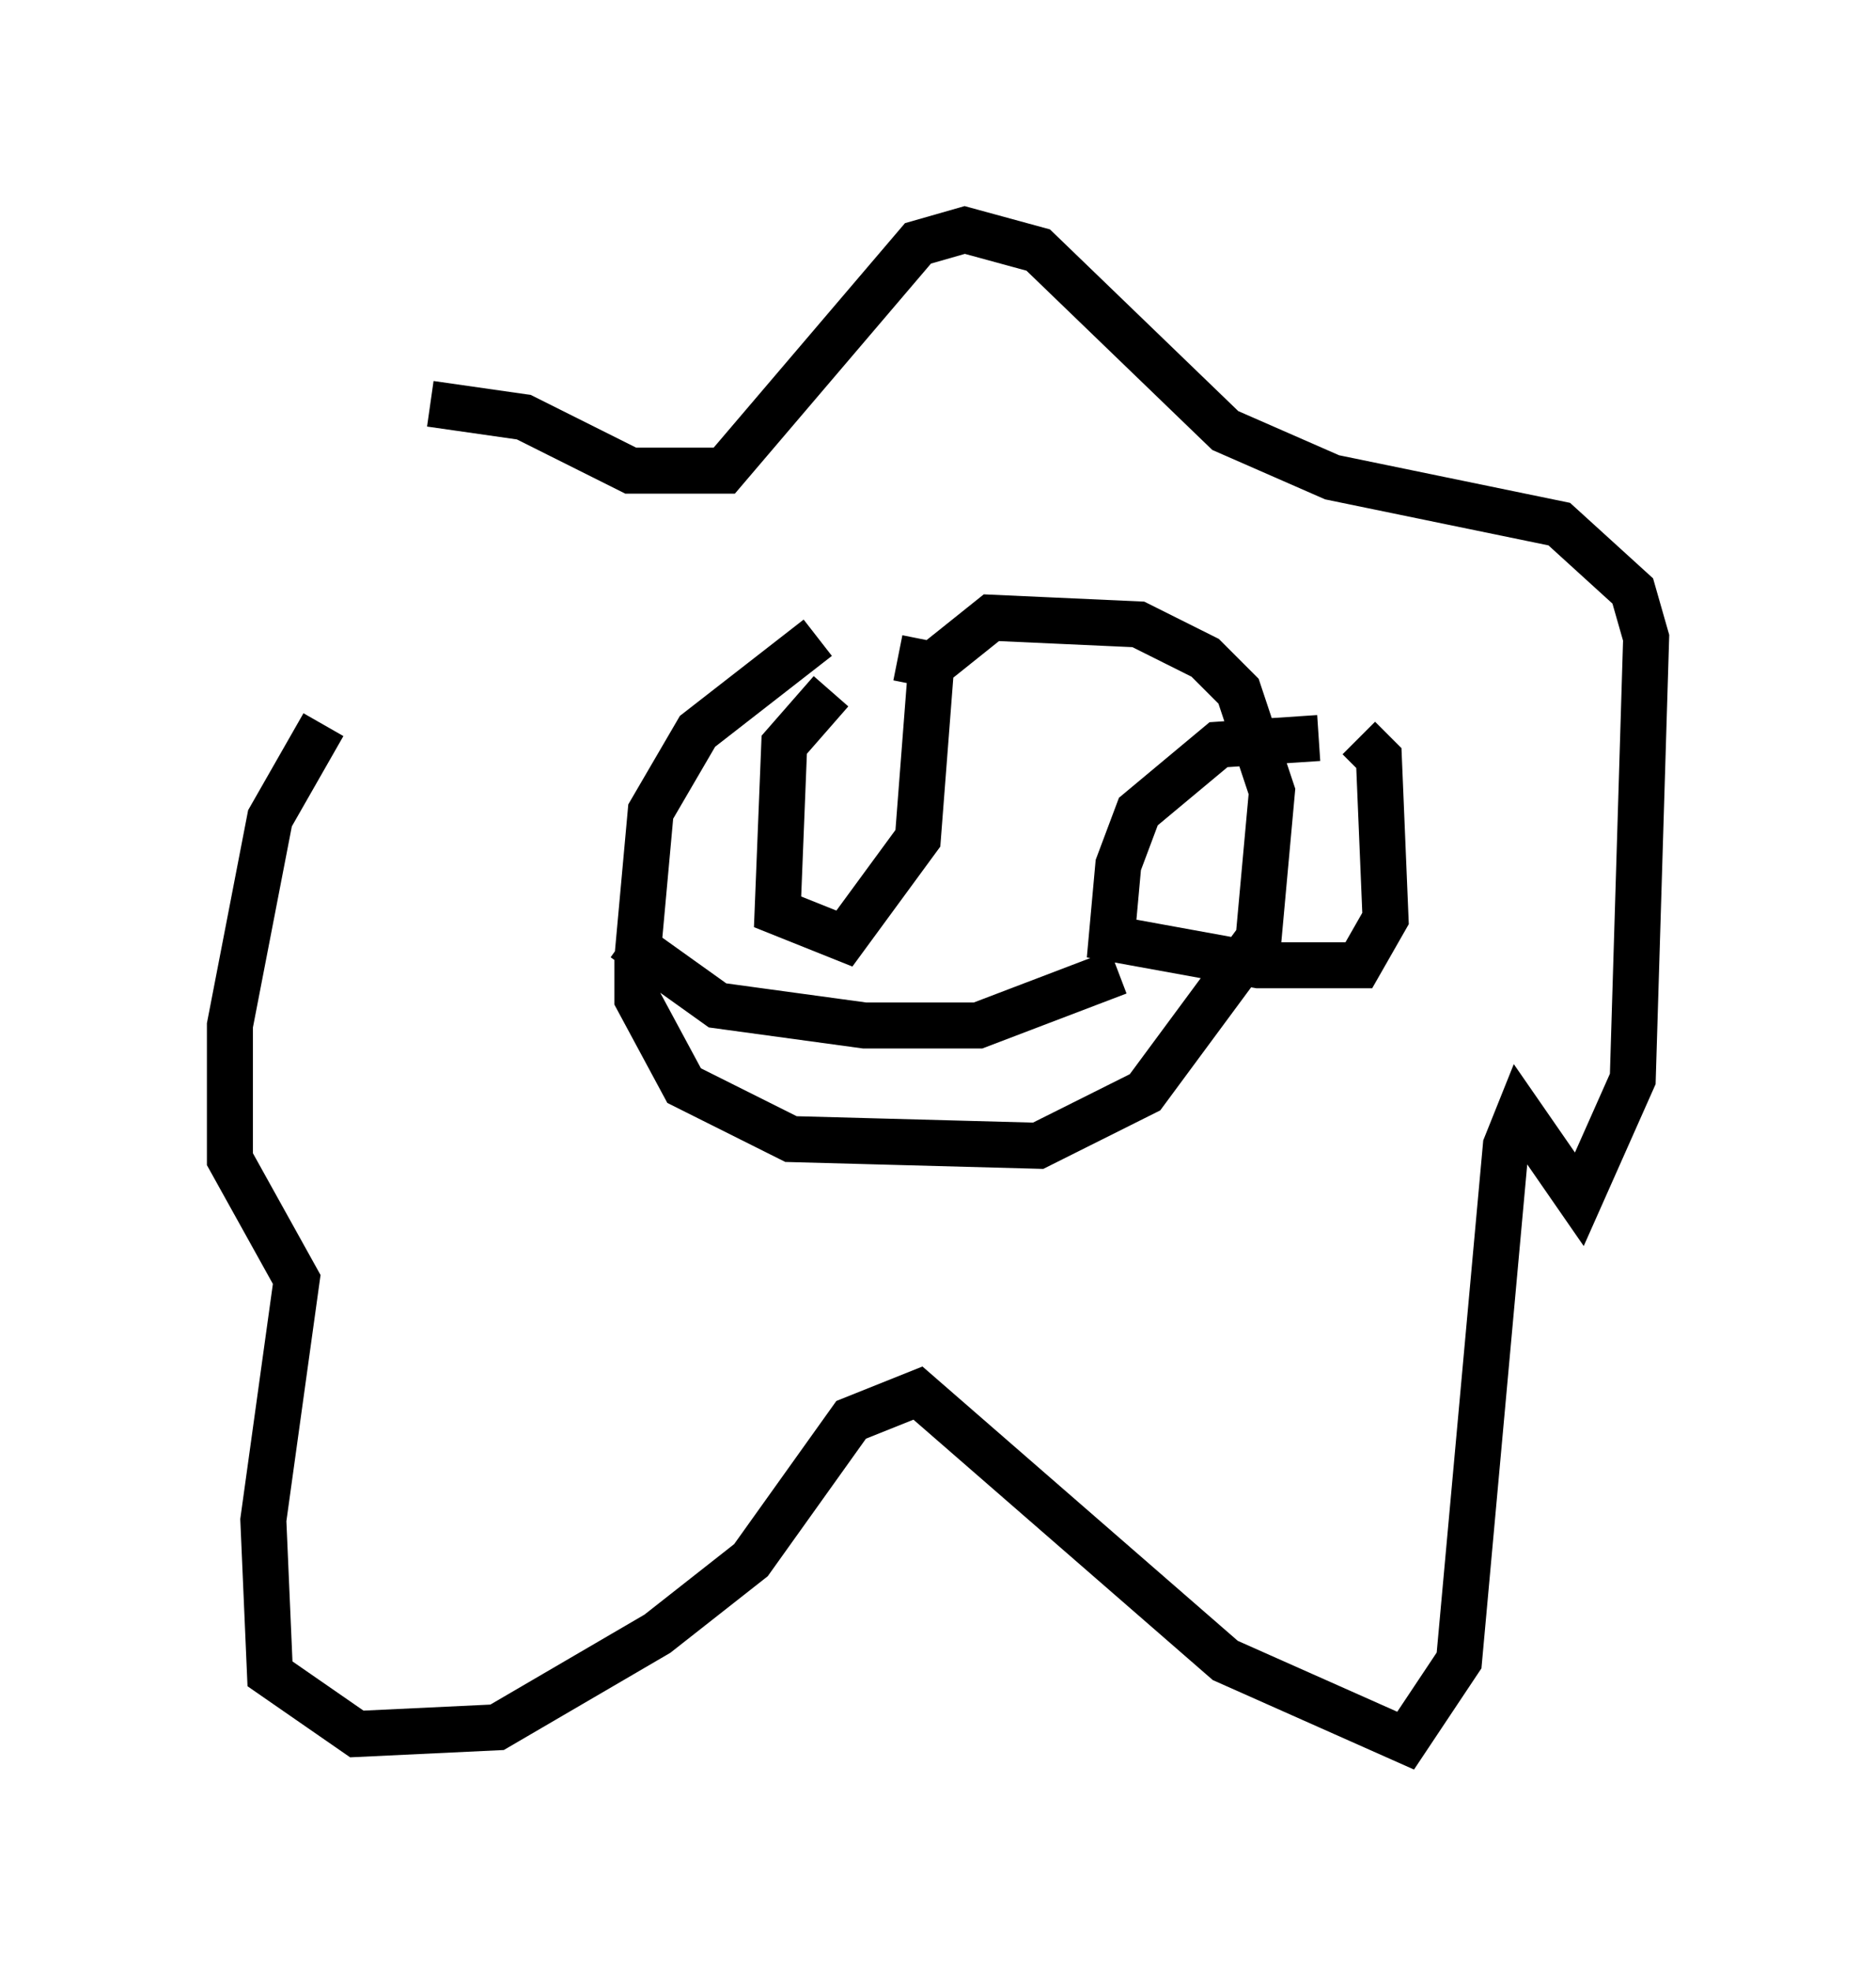 <?xml version="1.0" encoding="utf-8" ?>
<svg baseProfile="full" height="42.827" version="1.1" width="40.793" xmlns="http://www.w3.org/2000/svg" xmlns:ev="http://www.w3.org/2001/xml-events" xmlns:xlink="http://www.w3.org/1999/xlink"><defs /><rect fill="white" height="42.827" width="40.793" x="0" y="0" /><path d="M9.793, 12.698 m-2.76, 3.05 l-1.162, 2.034 -0.872, 4.503 l0.0, 2.905 1.453, 2.615 l-0.726, 5.229 0.145, 3.341 l1.888, 1.307 3.05, -0.145 l3.486, -2.034 2.034, -1.598 l2.179, -3.05 1.453, -0.581 l6.682, 5.81 3.922, 1.743 l1.162, -1.743 1.017, -11.184 l0.291, -0.726 1.307, 1.888 l1.162, -2.615 0.291, -9.587 l-0.291, -1.017 -1.598, -1.453 l-4.939, -1.017 -2.324, -1.017 l-4.067, -3.922 -1.598, -0.436 l-1.017, 0.291 -4.212, 4.939 l-2.034, 0.0 -2.324, -1.162 l-2.034, -0.291 m8.425, 5.084 l-2.615, 2.034 -1.017, 1.743 l-0.291, 3.196 0.0, 0.872 l1.017, 1.888 2.324, 1.162 l5.374, 0.145 2.324, -1.162 l2.469, -3.341 0.291, -3.196 l-0.726, -2.179 -0.726, -0.726 l-1.453, -0.726 -3.196, -0.145 l-1.453, 1.162 m-2.034, 0.436 l-1.017, 1.162 -0.145, 3.631 l1.453, 0.581 1.598, -2.179 l0.291, -3.777 -0.726, -0.145 m9.151, 1.743 l-2.179, 0.145 -1.743, 1.453 l-0.436, 1.162 -0.145, 1.598 l3.196, 0.581 2.179, 0.0 l0.581, -1.017 -0.145, -3.486 l-0.436, -0.436 m-15.978, 4.358 l2.034, 1.453 3.196, 0.436 l2.469, 0.0 3.05, -1.162 " fill="none" stroke="black" stroke-width="1" /></svg>